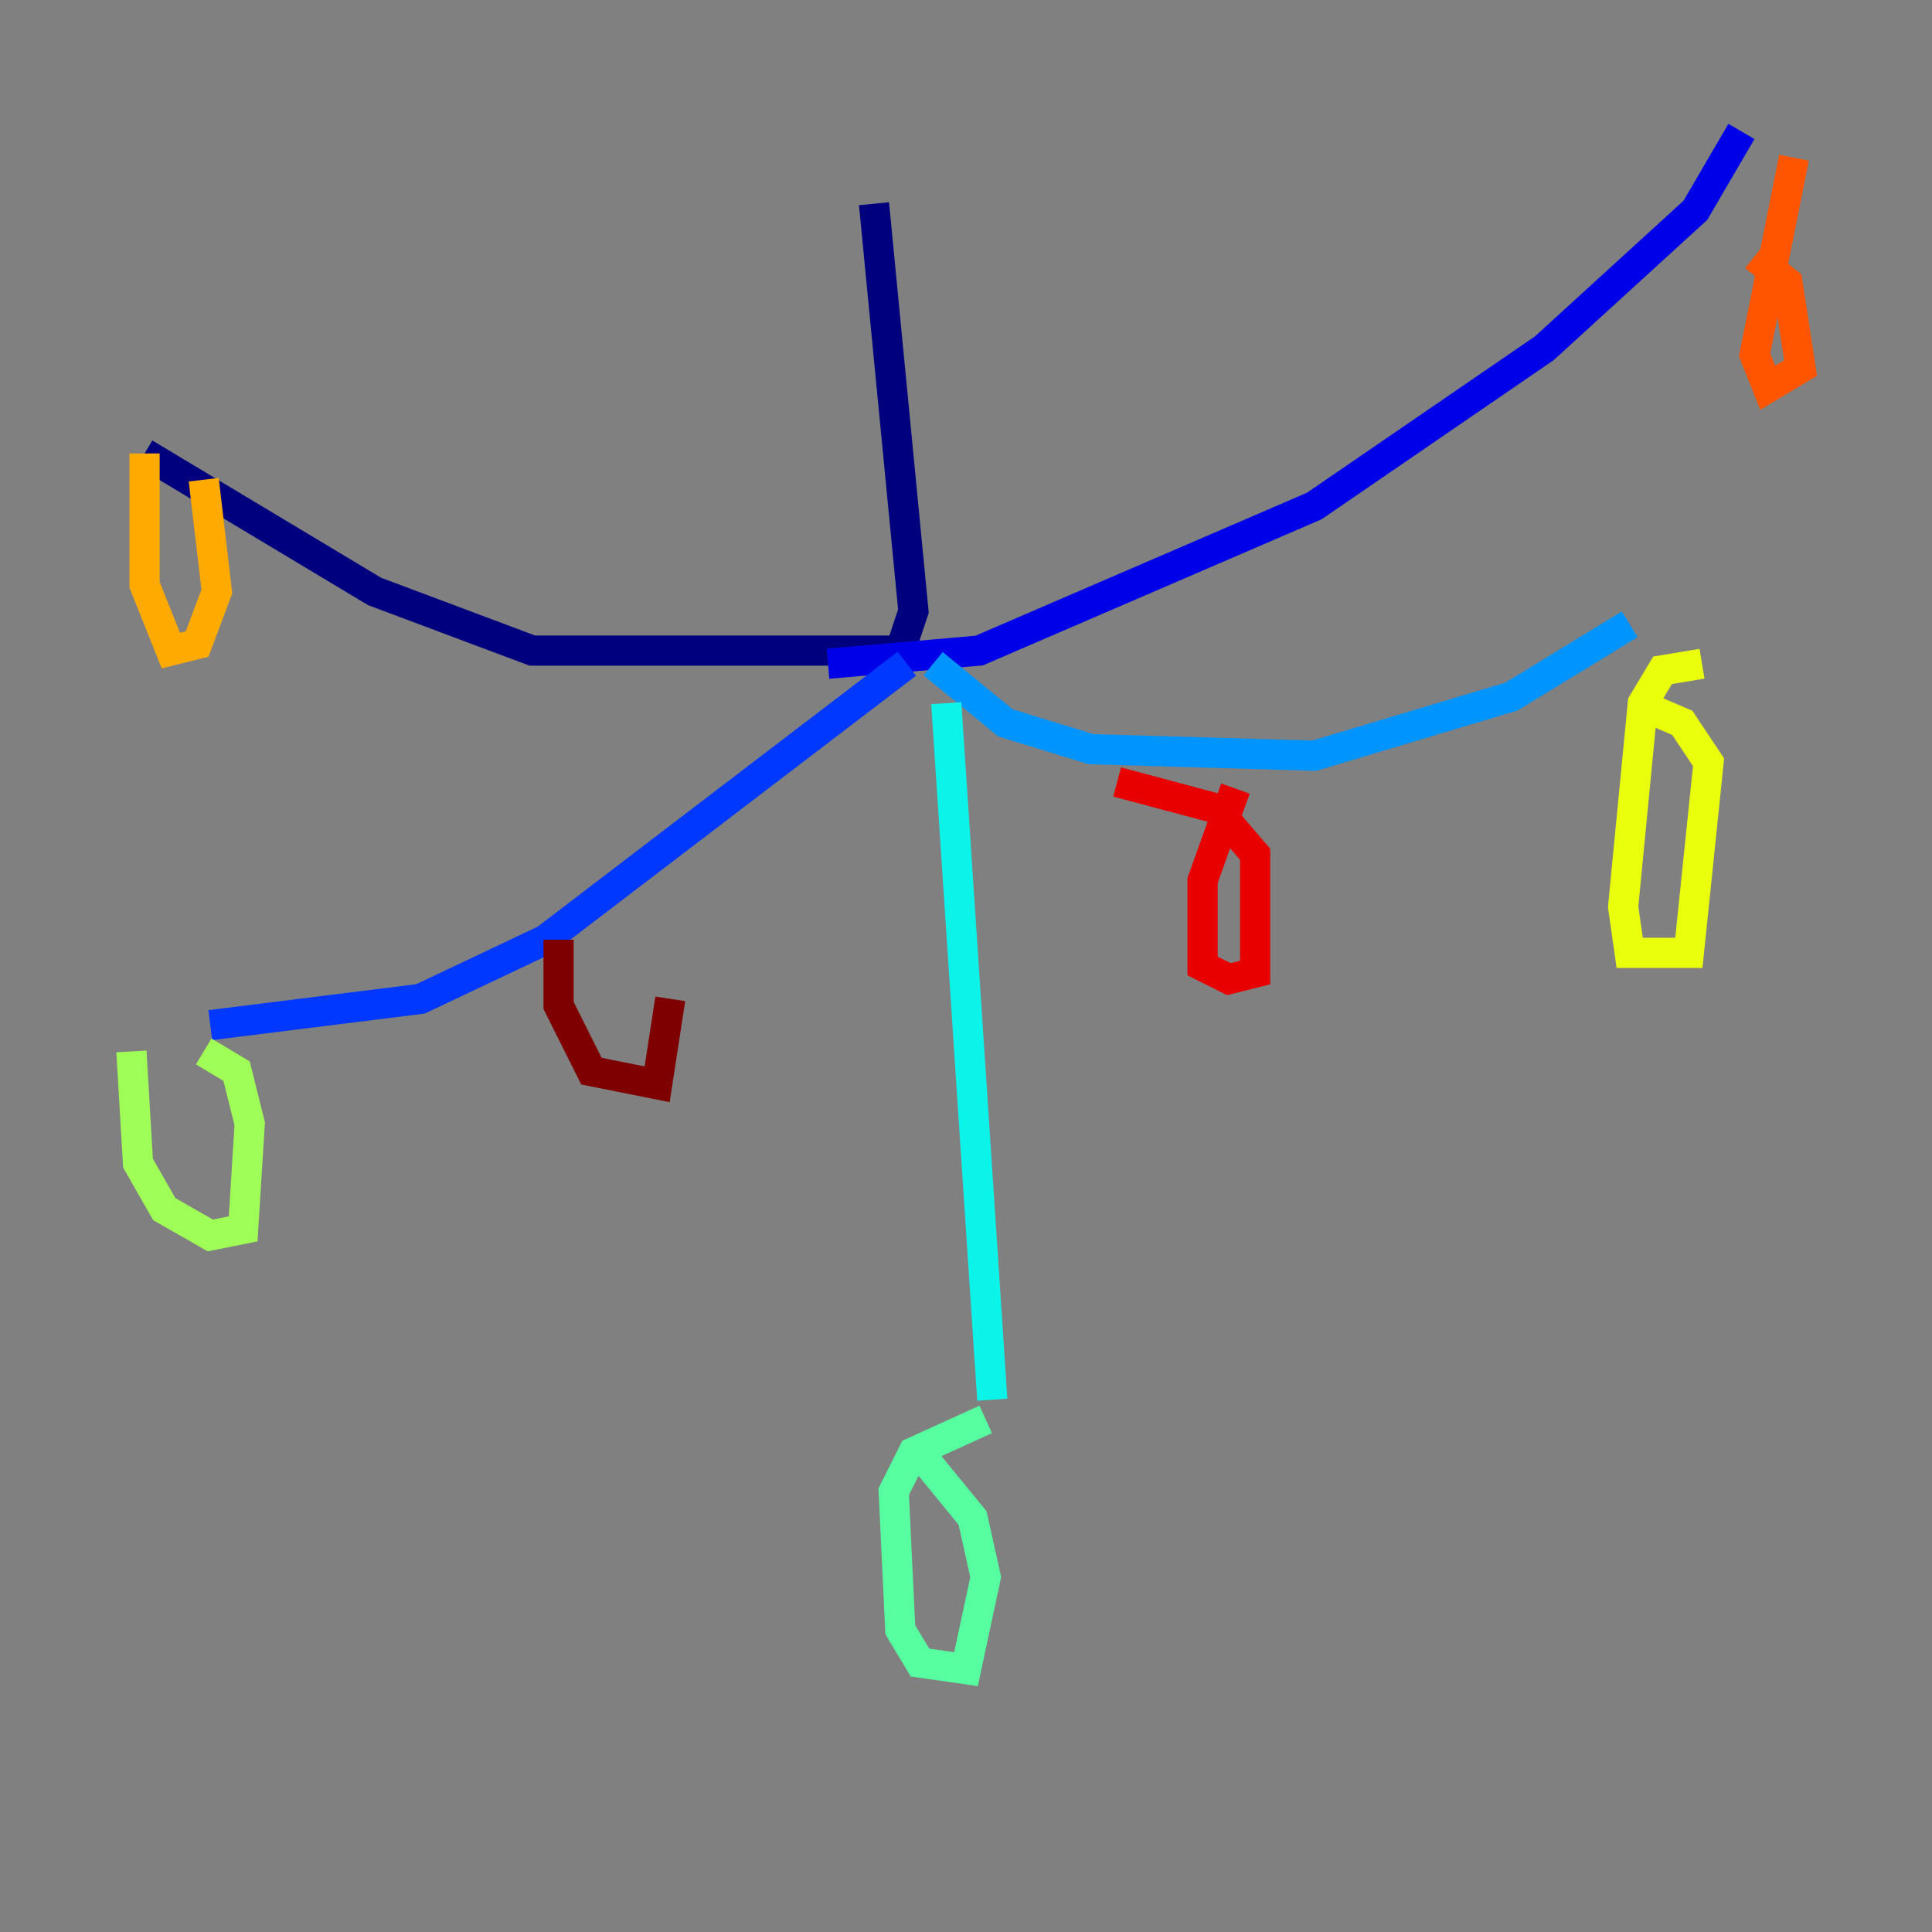 <?xml version="1.0" encoding="utf-8" ?>
<svg baseProfile="tiny" height="128" version="1.2" viewBox="0,0,128,128" width="128" xmlns="http://www.w3.org/2000/svg" xmlns:ev="http://www.w3.org/2001/xml-events" xmlns:xlink="http://www.w3.org/1999/xlink"><rect x="0" y="0" width="128" height="128" fill="#808080" stroke="none"/><defs /><polyline fill="none" points="57.905,13.497 60.517,40.49 59.646,43.102 35.265,43.102 24.816,39.184 9.578,30.041" stroke="#00007f" stroke-width="2" /><polyline fill="none" points="54.857,43.973 64.871,43.102 87.075,33.524 102.313,23.075 112.326,13.932 115.374,8.707" stroke="#0000e8" stroke-width="2" /><polyline fill="none" points="60.082,43.973 36.136,62.258 27.864,66.177 13.932,67.918" stroke="#0038ff" stroke-width="2" /><polyline fill="none" points="61.823,43.973 66.612,47.891 72.272,49.633 87.075,50.068 100.136,46.15 107.973,41.361" stroke="#0094ff" stroke-width="2" /><polyline fill="none" points="62.694,46.585 65.742,92.735" stroke="#0cf4ea" stroke-width="2" /><polyline fill="none" points="65.306,94.041 60.517,96.218 59.211,98.83 59.646,107.973 60.952,110.15 64.0,110.585 65.306,104.49 64.435,100.571 60.517,95.782" stroke="#56ffa0" stroke-width="2" /><polyline fill="none" points="8.707,69.66 9.143,77.061 10.884,80.109 13.932,81.85 16.109,81.415 16.544,74.449 15.674,70.966 13.497,69.66" stroke="#a0ff56" stroke-width="2" /><polyline fill="none" points="112.762,43.973 110.15,44.408 108.844,46.585 107.537,60.082 107.973,63.129 111.891,63.129 113.197,50.503 111.456,47.891 108.408,46.585" stroke="#eaff0c" stroke-width="2" /><polyline fill="none" points="9.578,30.041 9.578,38.748 11.32,43.102 13.061,42.667 14.367,39.184 13.497,31.782" stroke="#ffaa00" stroke-width="2" /><polyline fill="none" points="118.857,10.449 116.245,23.51 117.116,25.687 119.293,24.381 118.422,18.721 116.245,16.98" stroke="#ff5500" stroke-width="2" /><polyline fill="none" points="81.85,52.245 79.674,58.34 79.674,64.0 81.415,64.871 83.156,64.435 83.156,56.599 80.544,53.551 74.014,51.809" stroke="#e80000" stroke-width="2" /><polyline fill="none" points="37.007,62.258 37.007,66.612 39.184,70.966 43.537,71.837 44.408,66.177" stroke="#7f0000" stroke-width="2" /></svg>